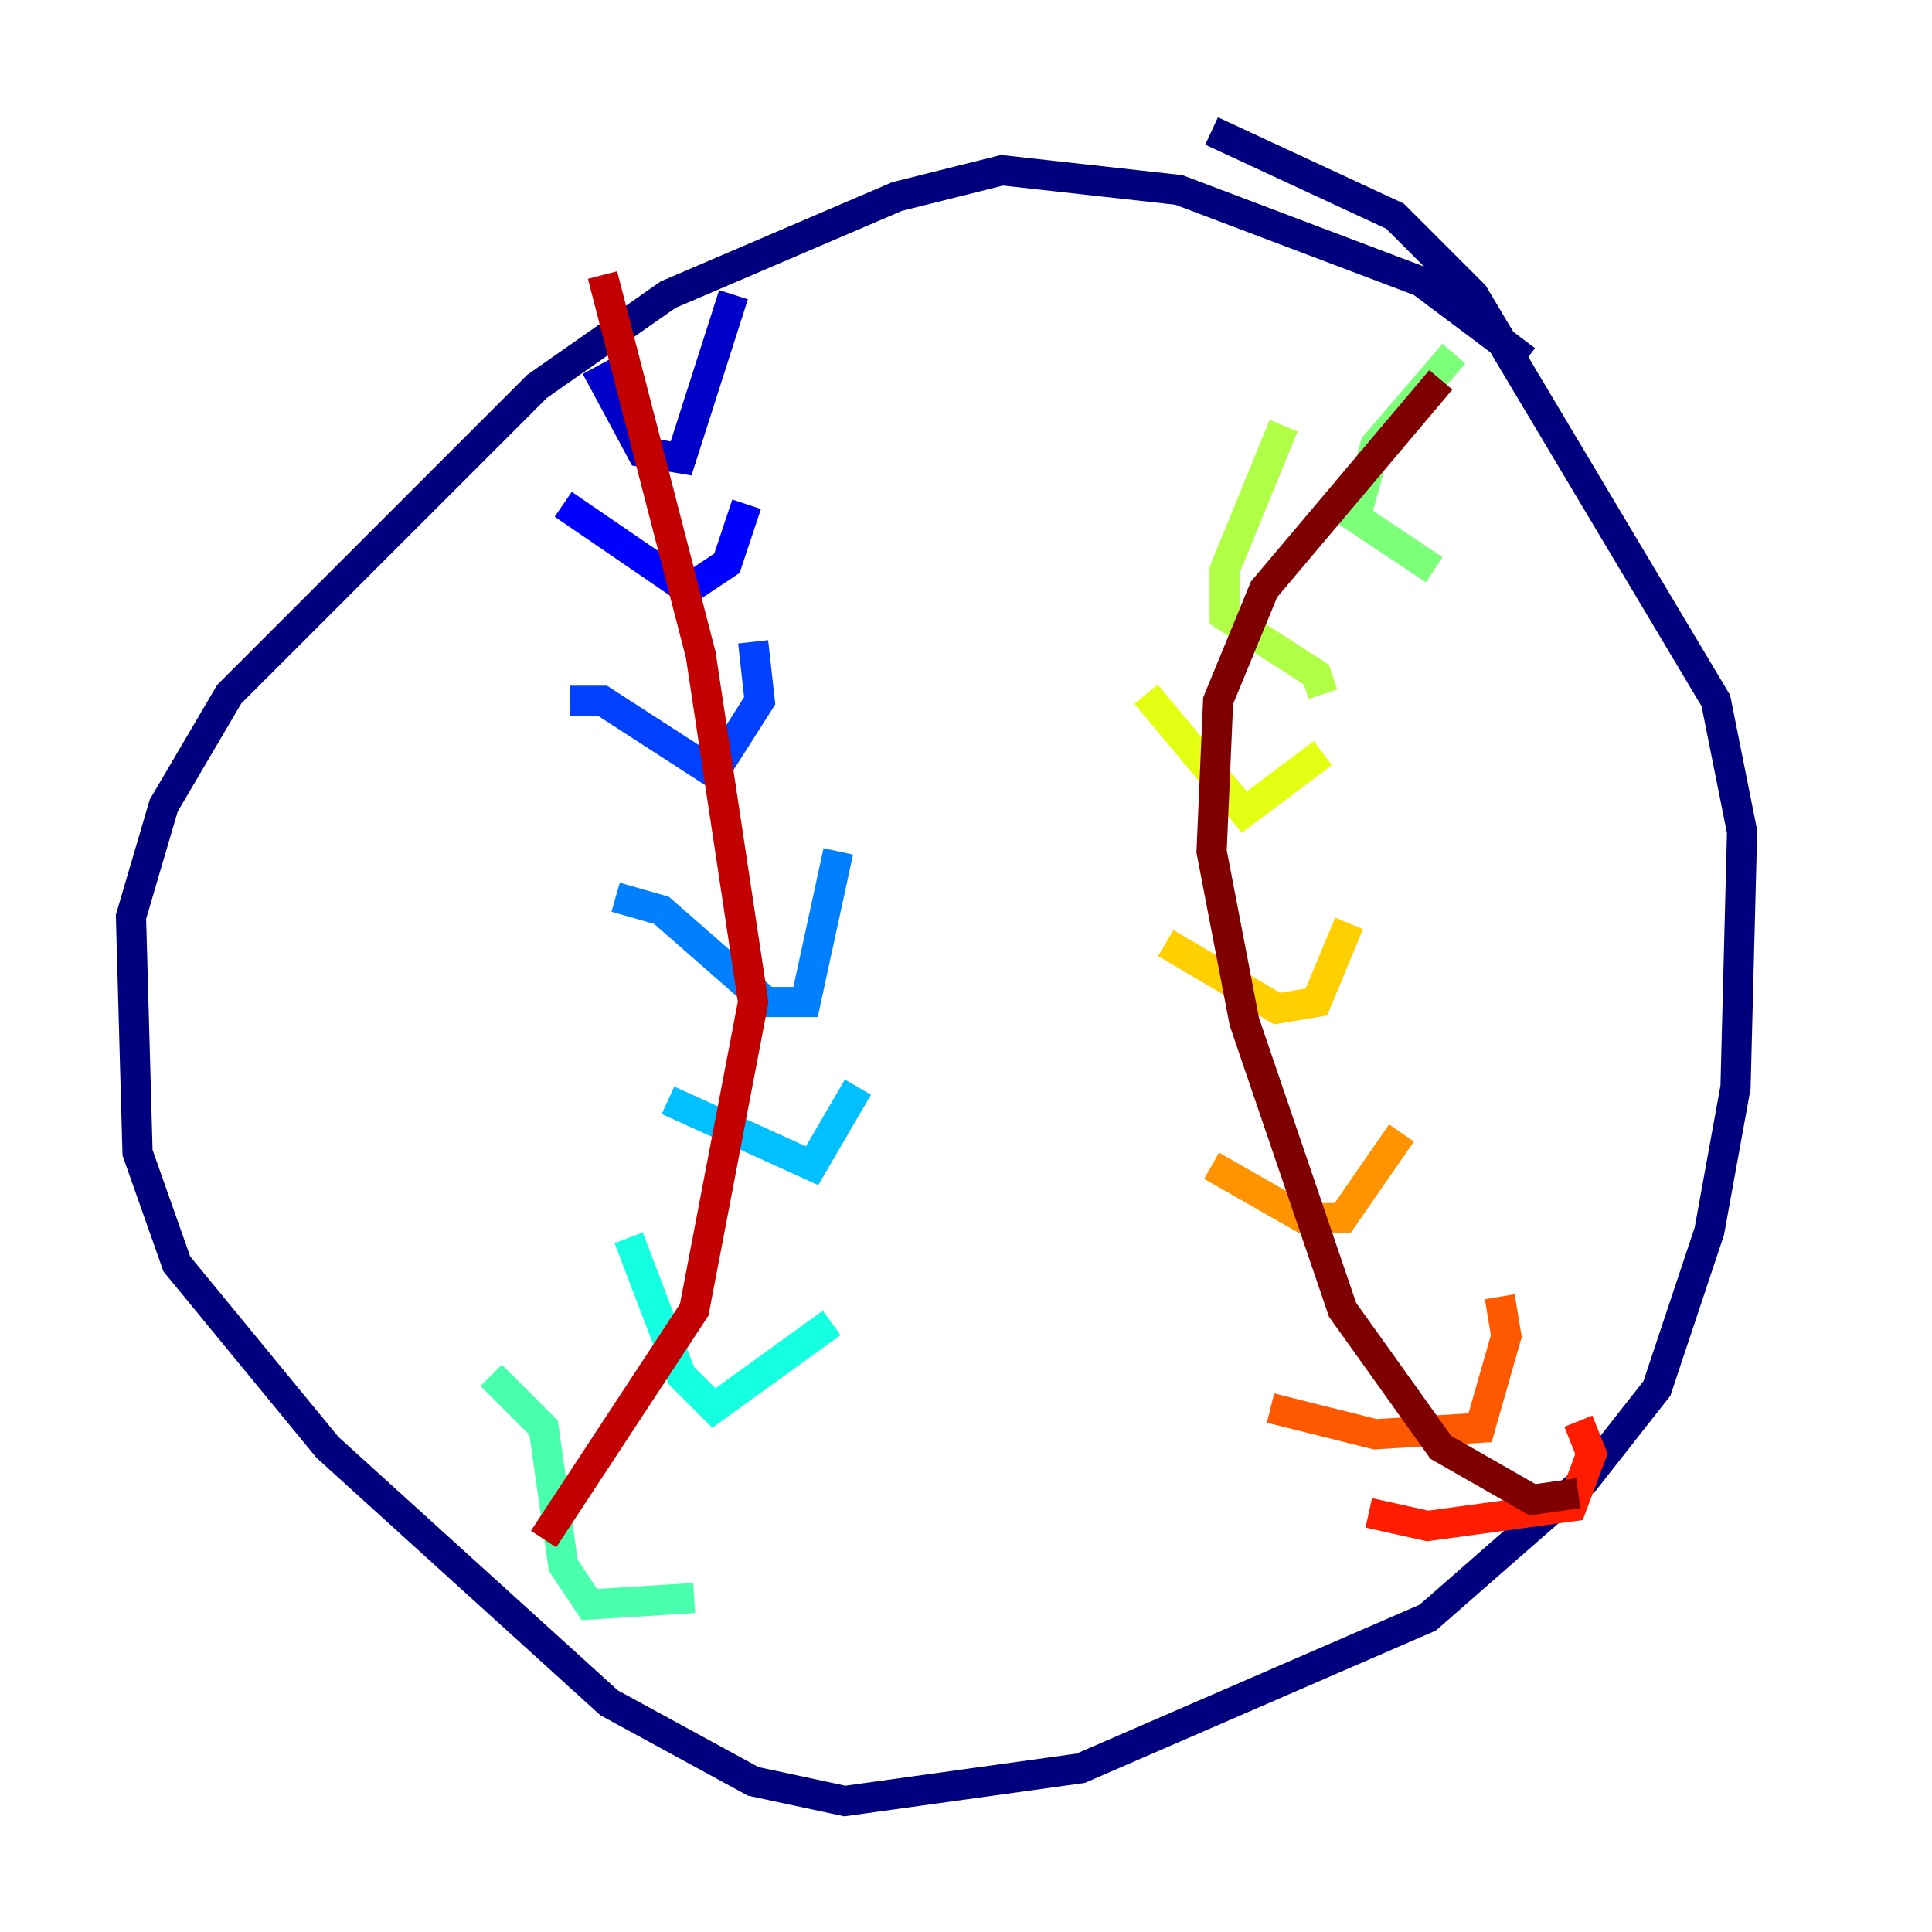 <?xml version="1.0" encoding="utf-8" ?>
<svg baseProfile="tiny" height="128" version="1.2" viewBox="0,0,128,128" width="128" xmlns="http://www.w3.org/2000/svg" xmlns:ev="http://www.w3.org/2001/xml-events" xmlns:xlink="http://www.w3.org/1999/xlink"><defs /><polyline fill="none" points="101.098,23.864 94.156,18.658 78.102,12.583 66.386,11.281 59.444,13.017 44.258,19.525 35.58,25.6 15.186,45.993 10.848,53.37 8.678,60.746 9.112,76.366 11.715,83.742 21.695,95.891 40.352,112.814 49.898,118.02 55.973,119.322 71.593,117.153 94.59,107.173 105.003,98.061 109.776,91.986 113.248,81.573 114.983,72.027 115.417,55.105 113.681,46.427 97.627,19.525 92.42,14.319 80.271,8.678" stroke="#00007f" stroke-width="2" /><polyline fill="none" points="39.485,24.298 42.522,29.939 45.125,30.373 48.597,19.525" stroke="#0000c8" stroke-width="2" /><polyline fill="none" points="37.315,33.41 45.559,39.051 48.163,37.315 49.464,33.41" stroke="#0000ff" stroke-width="2" /><polyline fill="none" points="37.749,46.427 39.919,46.427 47.295,51.2 50.332,46.427 49.898,42.522" stroke="#0040ff" stroke-width="2" /><polyline fill="none" points="40.786,59.444 43.824,60.312 50.766,66.386 53.37,66.386 55.539,56.407" stroke="#0080ff" stroke-width="2" /><polyline fill="none" points="44.258,72.895 53.803,77.234 56.841,72.027" stroke="#00c0ff" stroke-width="2" /><polyline fill="none" points="41.654,82.007 45.125,91.119 47.295,93.288 55.105,87.647" stroke="#15ffe1" stroke-width="2" /><polyline fill="none" points="32.542,91.119 36.014,94.59 37.315,103.702 39.051,106.305 45.993,105.871" stroke="#49ffad" stroke-width="2" /><polyline fill="none" points="96.325,23.43 91.119,29.505 89.817,34.278 95.024,37.749" stroke="#7cff79" stroke-width="2" /><polyline fill="none" points="85.044,28.203 81.139,37.749 81.139,40.786 87.214,44.691 87.647,45.993" stroke="#b0ff46" stroke-width="2" /><polyline fill="none" points="75.932,45.993 82.441,53.803 87.647,49.898" stroke="#e4ff12" stroke-width="2" /><polyline fill="none" points="77.234,62.481 84.61,66.82 87.214,66.386 89.383,61.18" stroke="#ffcf00" stroke-width="2" /><polyline fill="none" points="80.271,77.234 86.346,80.705 88.949,80.705 92.854,75.064" stroke="#ff9400" stroke-width="2" /><polyline fill="none" points="84.176,93.288 91.119,95.024 98.061,94.59 99.797,88.515 99.363,85.912" stroke="#ff5900" stroke-width="2" /><polyline fill="none" points="90.685,100.231 94.59,101.098 104.136,99.797 105.437,96.325 104.57,94.156" stroke="#ff1d00" stroke-width="2" /><polyline fill="none" points="39.919,18.224 46.427,43.39 49.898,66.386 45.993,86.78 36.014,101.966" stroke="#c30000" stroke-width="2" /><polyline fill="none" points="95.458,25.166 83.742,39.051 80.705,46.427 80.271,56.407 82.441,67.688 88.949,86.78 95.458,95.891 101.532,99.363 104.57,98.929" stroke="#7f0000" stroke-width="2" /></svg>